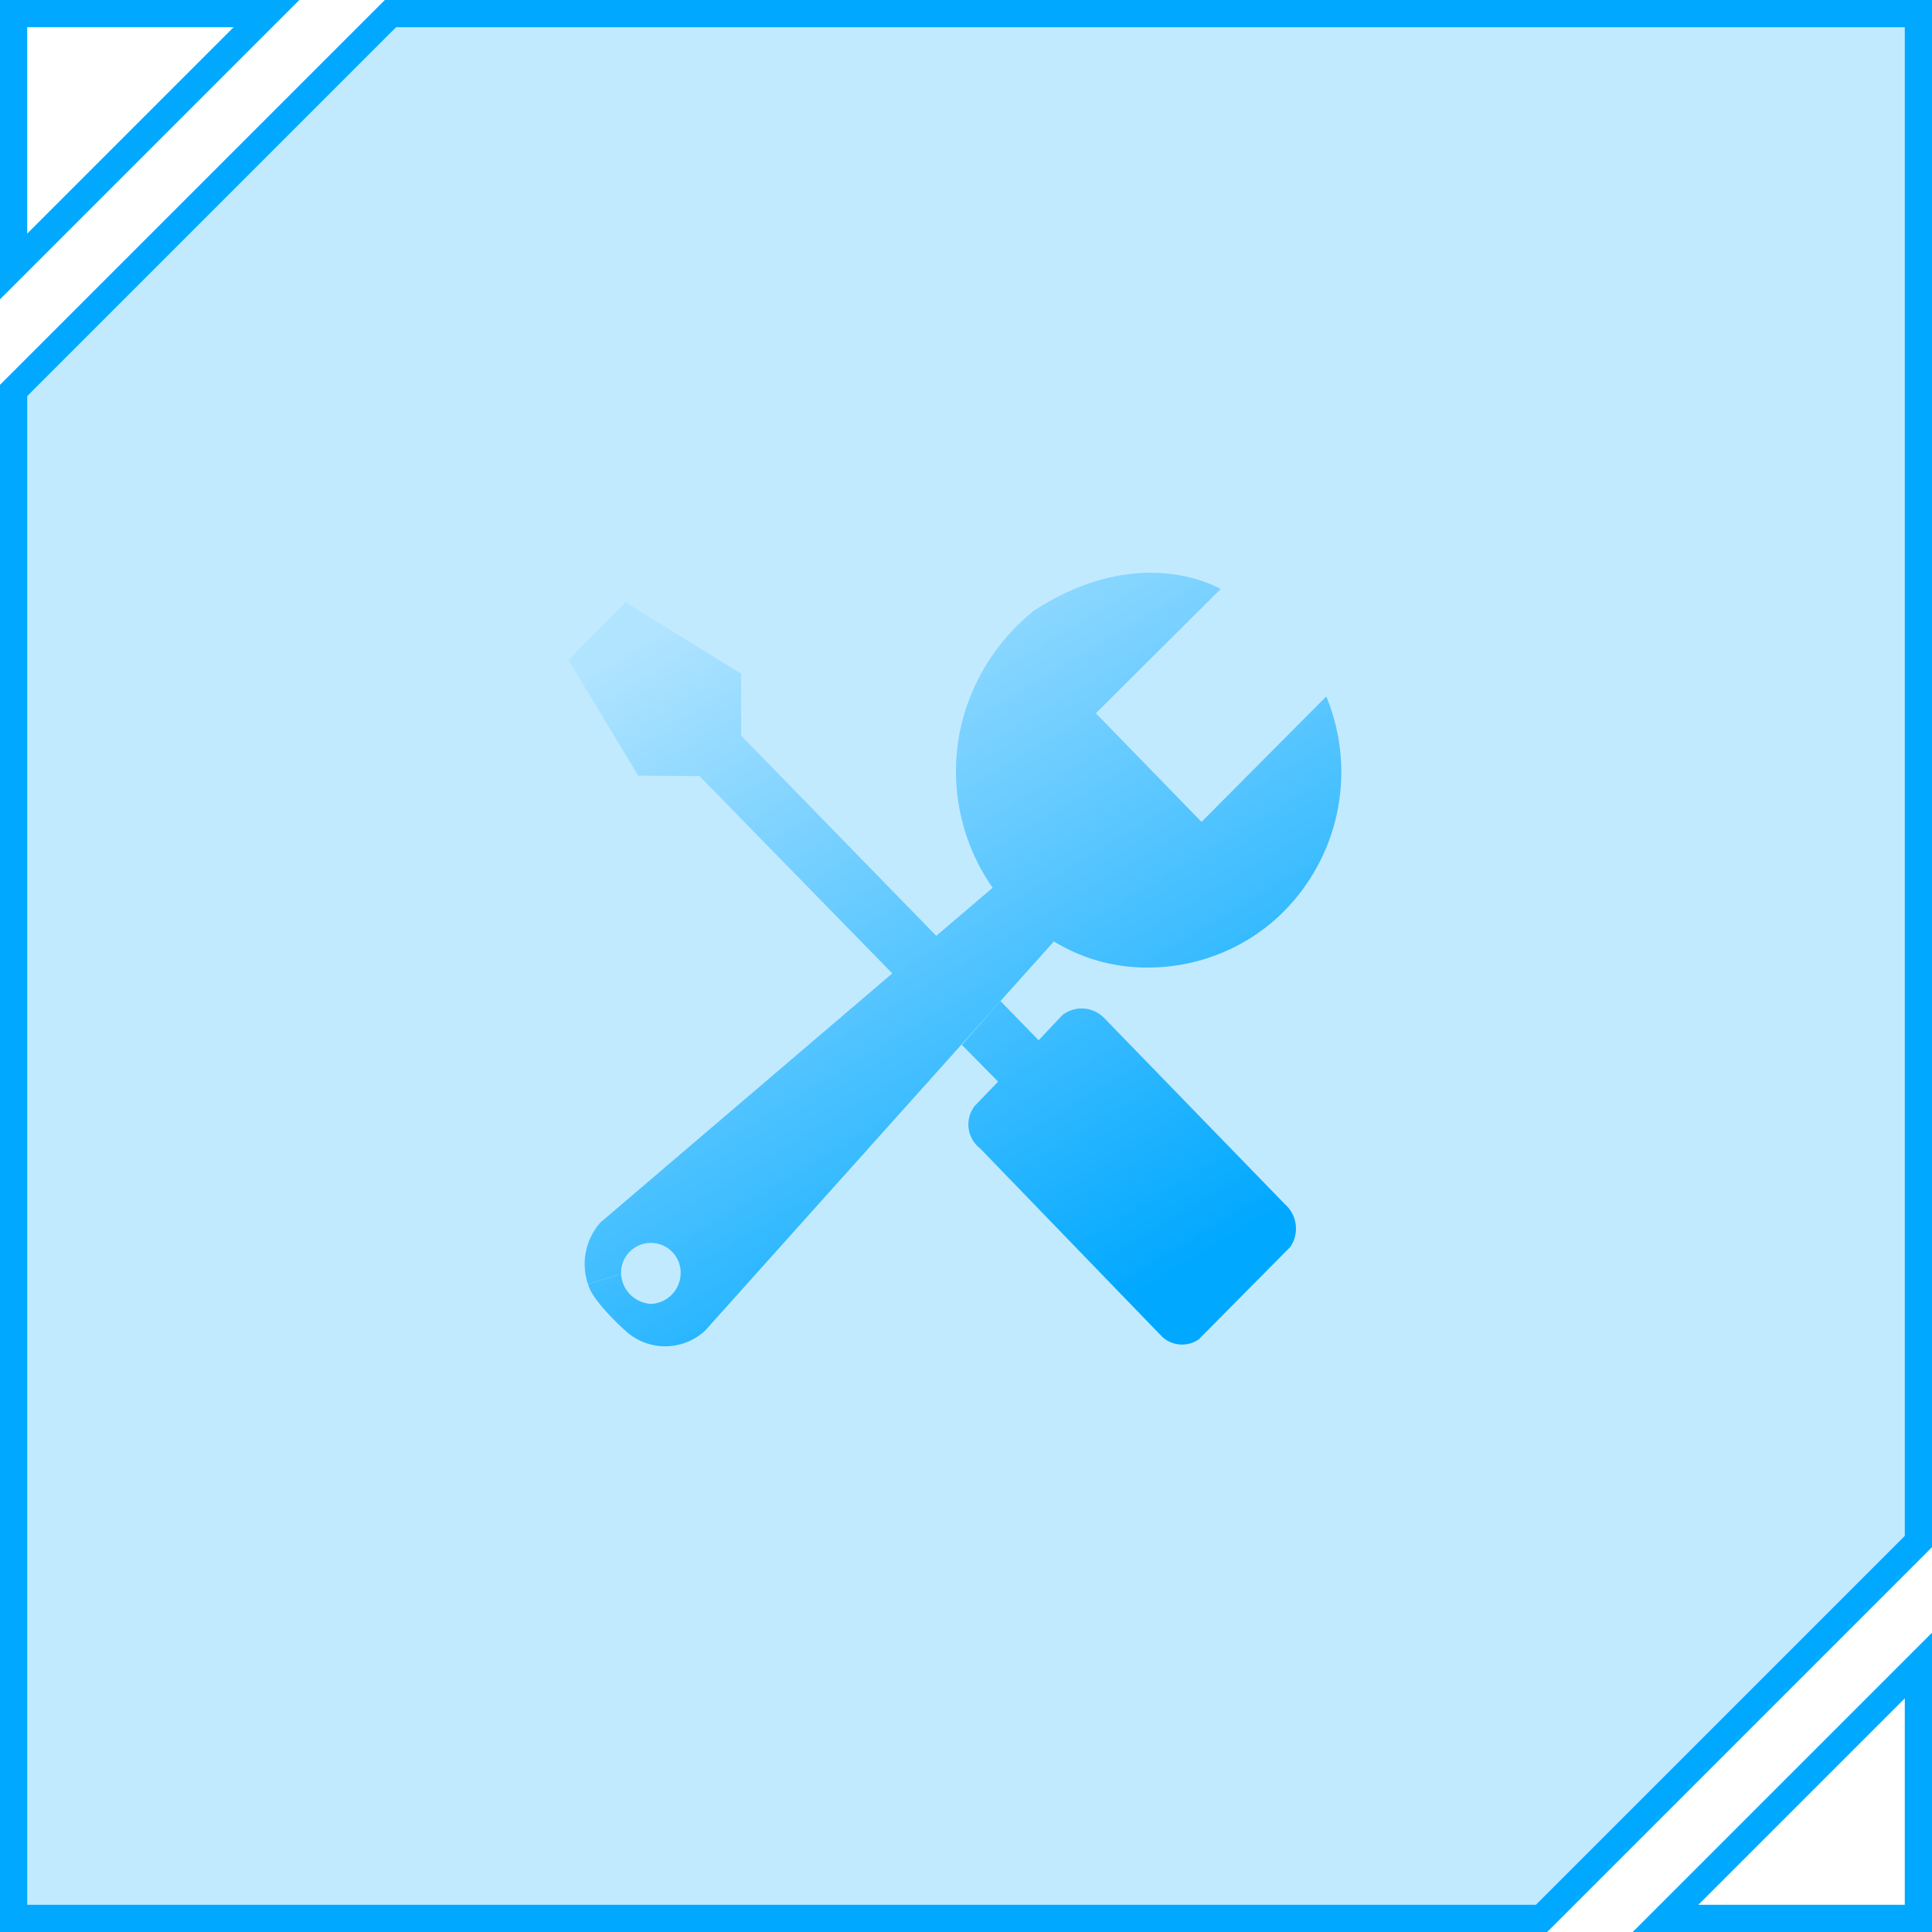<svg id="工具箱" xmlns="http://www.w3.org/2000/svg" xmlns:xlink="http://www.w3.org/1999/xlink" width="71" height="71" viewBox="0 0 71 71">
  <defs>
    <linearGradient id="linear-gradient" x1="0.237" y1="0.046" x2="0.76" y2="0.93" gradientUnits="objectBoundingBox">
      <stop offset="0" stop-color="#b1e4ff"/>
      <stop offset="1" stop-color="#00a8ff"/>
    </linearGradient>
    <clipPath id="clip-path">
      <rect id="矩形_120" data-name="矩形 120" width="28.46" height="28.494" fill="url(#linear-gradient)"/>
    </clipPath>
  </defs>
  <g id="减去_2" data-name="减去 2" transform="translate(3415.858 3151.858)" fill="rgba(0,168,255,0.24)">
    <path d="M -3359.207 -3081.358 L -3415.358 -3081.358 L -3415.358 -3137.509 L -3401.509 -3151.358 L -3345.358 -3151.358 L -3345.358 -3095.207 L -3359.207 -3081.358 Z" stroke="none"/>
    <path d="M -3359.414 -3081.858 L -3345.858 -3095.415 L -3345.858 -3150.858 L -3401.301 -3150.858 L -3414.858 -3137.302 L -3414.858 -3081.858 L -3359.414 -3081.858 M -3359 -3080.858 L -3415.858 -3080.858 L -3415.858 -3137.716 L -3401.716 -3151.858 L -3344.858 -3151.858 L -3344.858 -3095 L -3359 -3080.858 Z" stroke="none" fill="#00a8ff"/>
  </g>
  <g id="路径_44" data-name="路径 44" transform="translate(56 56)" fill="none">
    <path d="M15,4V15H4Z" stroke="none"/>
    <path d="M 14 6.414 L 6.414 14 L 14 14 L 14 6.414 M 15 4 L 15 15 L 4 15 L 15 4 Z" stroke="none" fill="#00a8ff"/>
  </g>
  <g id="路径_45" data-name="路径 45" transform="translate(-4 -4)" fill="none">
    <path d="M4,15V4H15Z" stroke="none"/>
    <path d="M 5 12.586 L 12.586 5 L 5 5 L 5 12.586 M 4 15 L 4 4 L 15 4 L 4 15 Z" stroke="none" fill="#00a8ff"/>
  </g>
  <g id="组_47" data-name="组 47" transform="translate(-392.87 -813.07)" style="isolation: isolate">
    <g id="组_43" data-name="组 43" transform="translate(413.76 834.092)">
      <g id="组_42" data-name="组 42" transform="translate(0 0)" clip-path="url(#clip-path)">
        <path id="路径_41" data-name="路径 41" d="M428.216,851.674l1.333,1.352-.856.89a1.111,1.111,0,0,0,.189,1.558l6.7,6.931a1.075,1.075,0,0,0,1.349.086l3.356-3.389a1.194,1.194,0,0,0-.2-1.574l-6.646-6.846a1.149,1.149,0,0,0-1.53-.1l-.872.924-1.4-1.438Zm-.921-3.988-7.189-7.377v-2.276l-4.245-2.619-2.1,2.122,2.561,4.245,2.254.017,7.091,7.257Zm-11.6,12.409a1.095,1.095,0,1,1,2.188,0,1.139,1.139,0,0,1-1.094,1.1l-.946.976a2.154,2.154,0,0,0,2.945,0L431.6,847.874a6.5,6.5,0,0,0,3.5.958,7.063,7.063,0,0,0,4.59-1.723,7.266,7.266,0,0,0,1.92-8.238l-4.585,4.61-3.883-3.993,4.585-4.564s-2.917-1.78-6.866.8a7.676,7.676,0,0,0-2.654,4.153,7.485,7.485,0,0,0,1.141,6.025l-14.412,12.3a2.306,2.306,0,0,0-.461,2.259Zm0,0a1.168,1.168,0,0,0,1.094,1.1l-.946.976s-1.244-1.111-1.36-1.706l1.212-.365Zm0,0" transform="translate(-413.76 -834.299)" fill="url(#linear-gradient)"/>
      </g>
    </g>
  </g>
  <path id="联合_2" data-name="联合 2" d="M-3385.5-3166v0Zm-44.5,0h0Z" transform="translate(3452.5 3170.5)" fill="none" stroke="#00a8ff" stroke-width="1" opacity="0.55"/>
  <path id="联合_1" data-name="联合 1" d="M-3429.5-3121h0v0h0Z" transform="translate(3433.5 3188.5)" fill="none" stroke="#00a8ff" stroke-width="1" opacity="0.55"/>
</svg>

